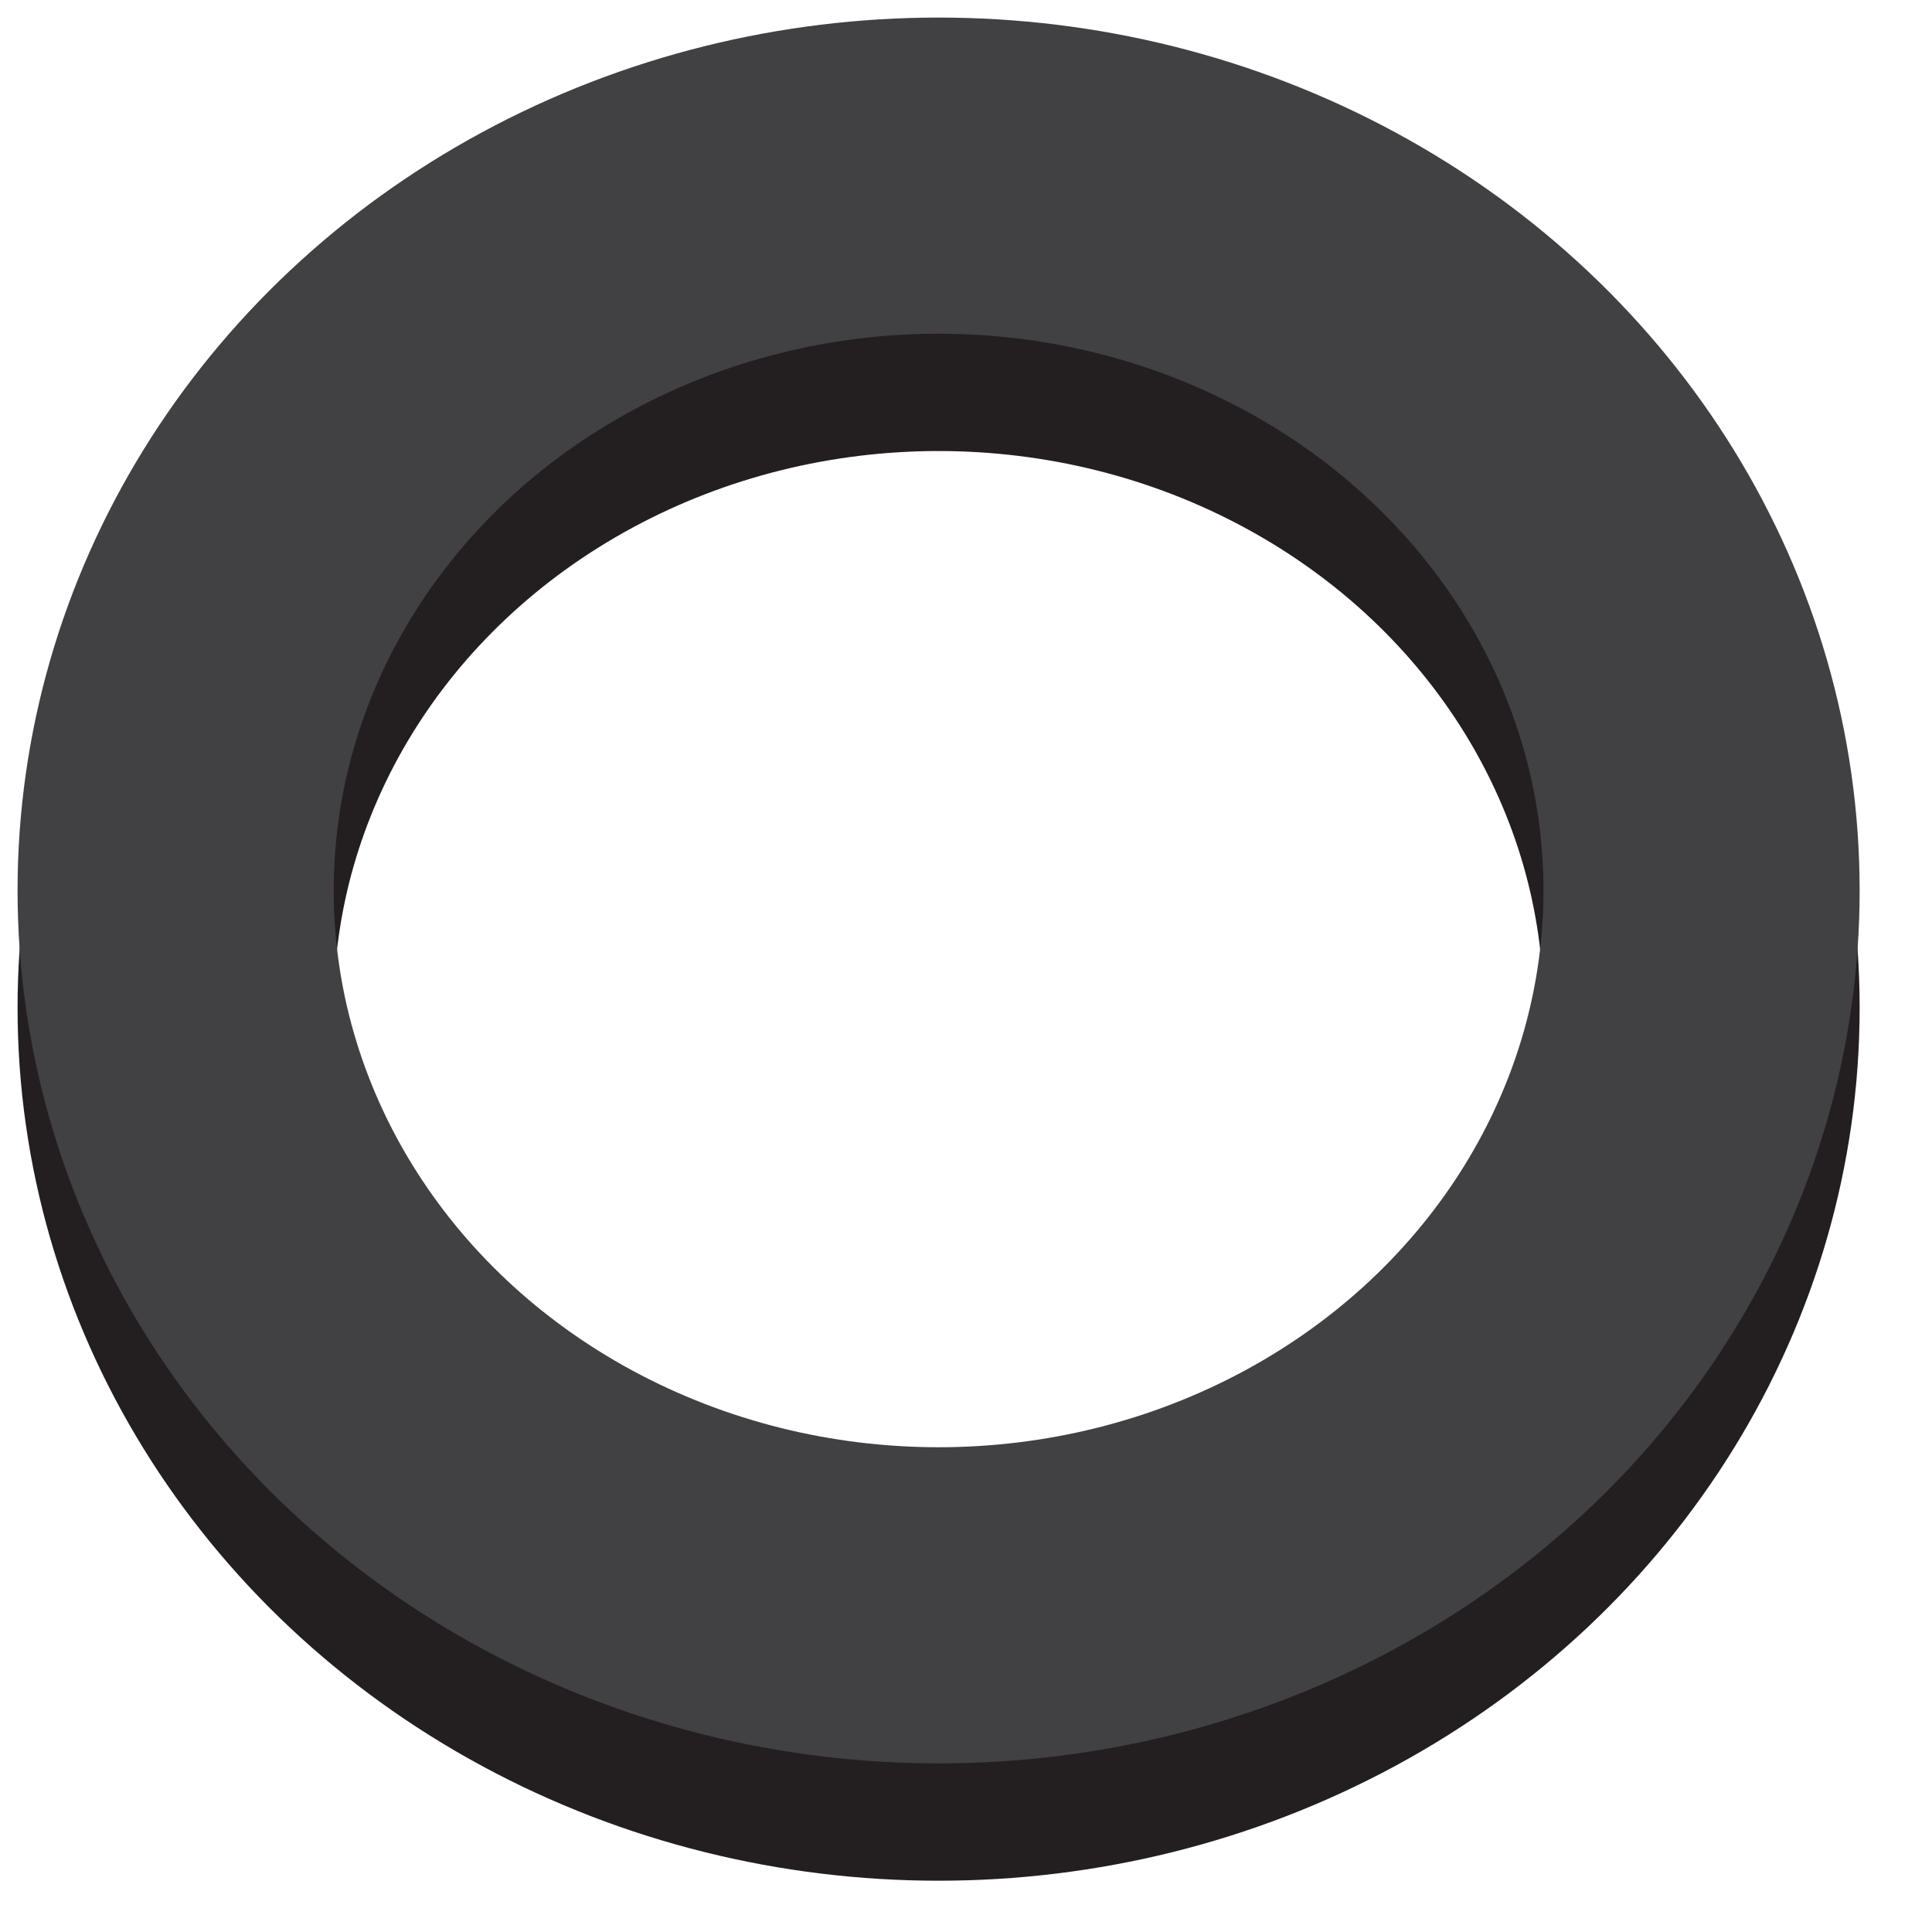 <svg class="BlackOlive" xmlns="http://www.w3.org/2000/svg" viewBox="0 0 55 55">
<style>

.svg3, .svg4 {
  fill: none;
  stroke-width: 9px;
}
.svg3 {
  stroke: #231f20;
}
.svg4 {
  stroke: #414042;
}
</style>
  <ellipse class="svg3" cx="26.72" cy="28.69" rx="21.72" ry="20.35"></ellipse>
  <ellipse class="svg4" cx="26.72" cy="25.35" rx="21.72" ry="20.35"></ellipse>
</svg>